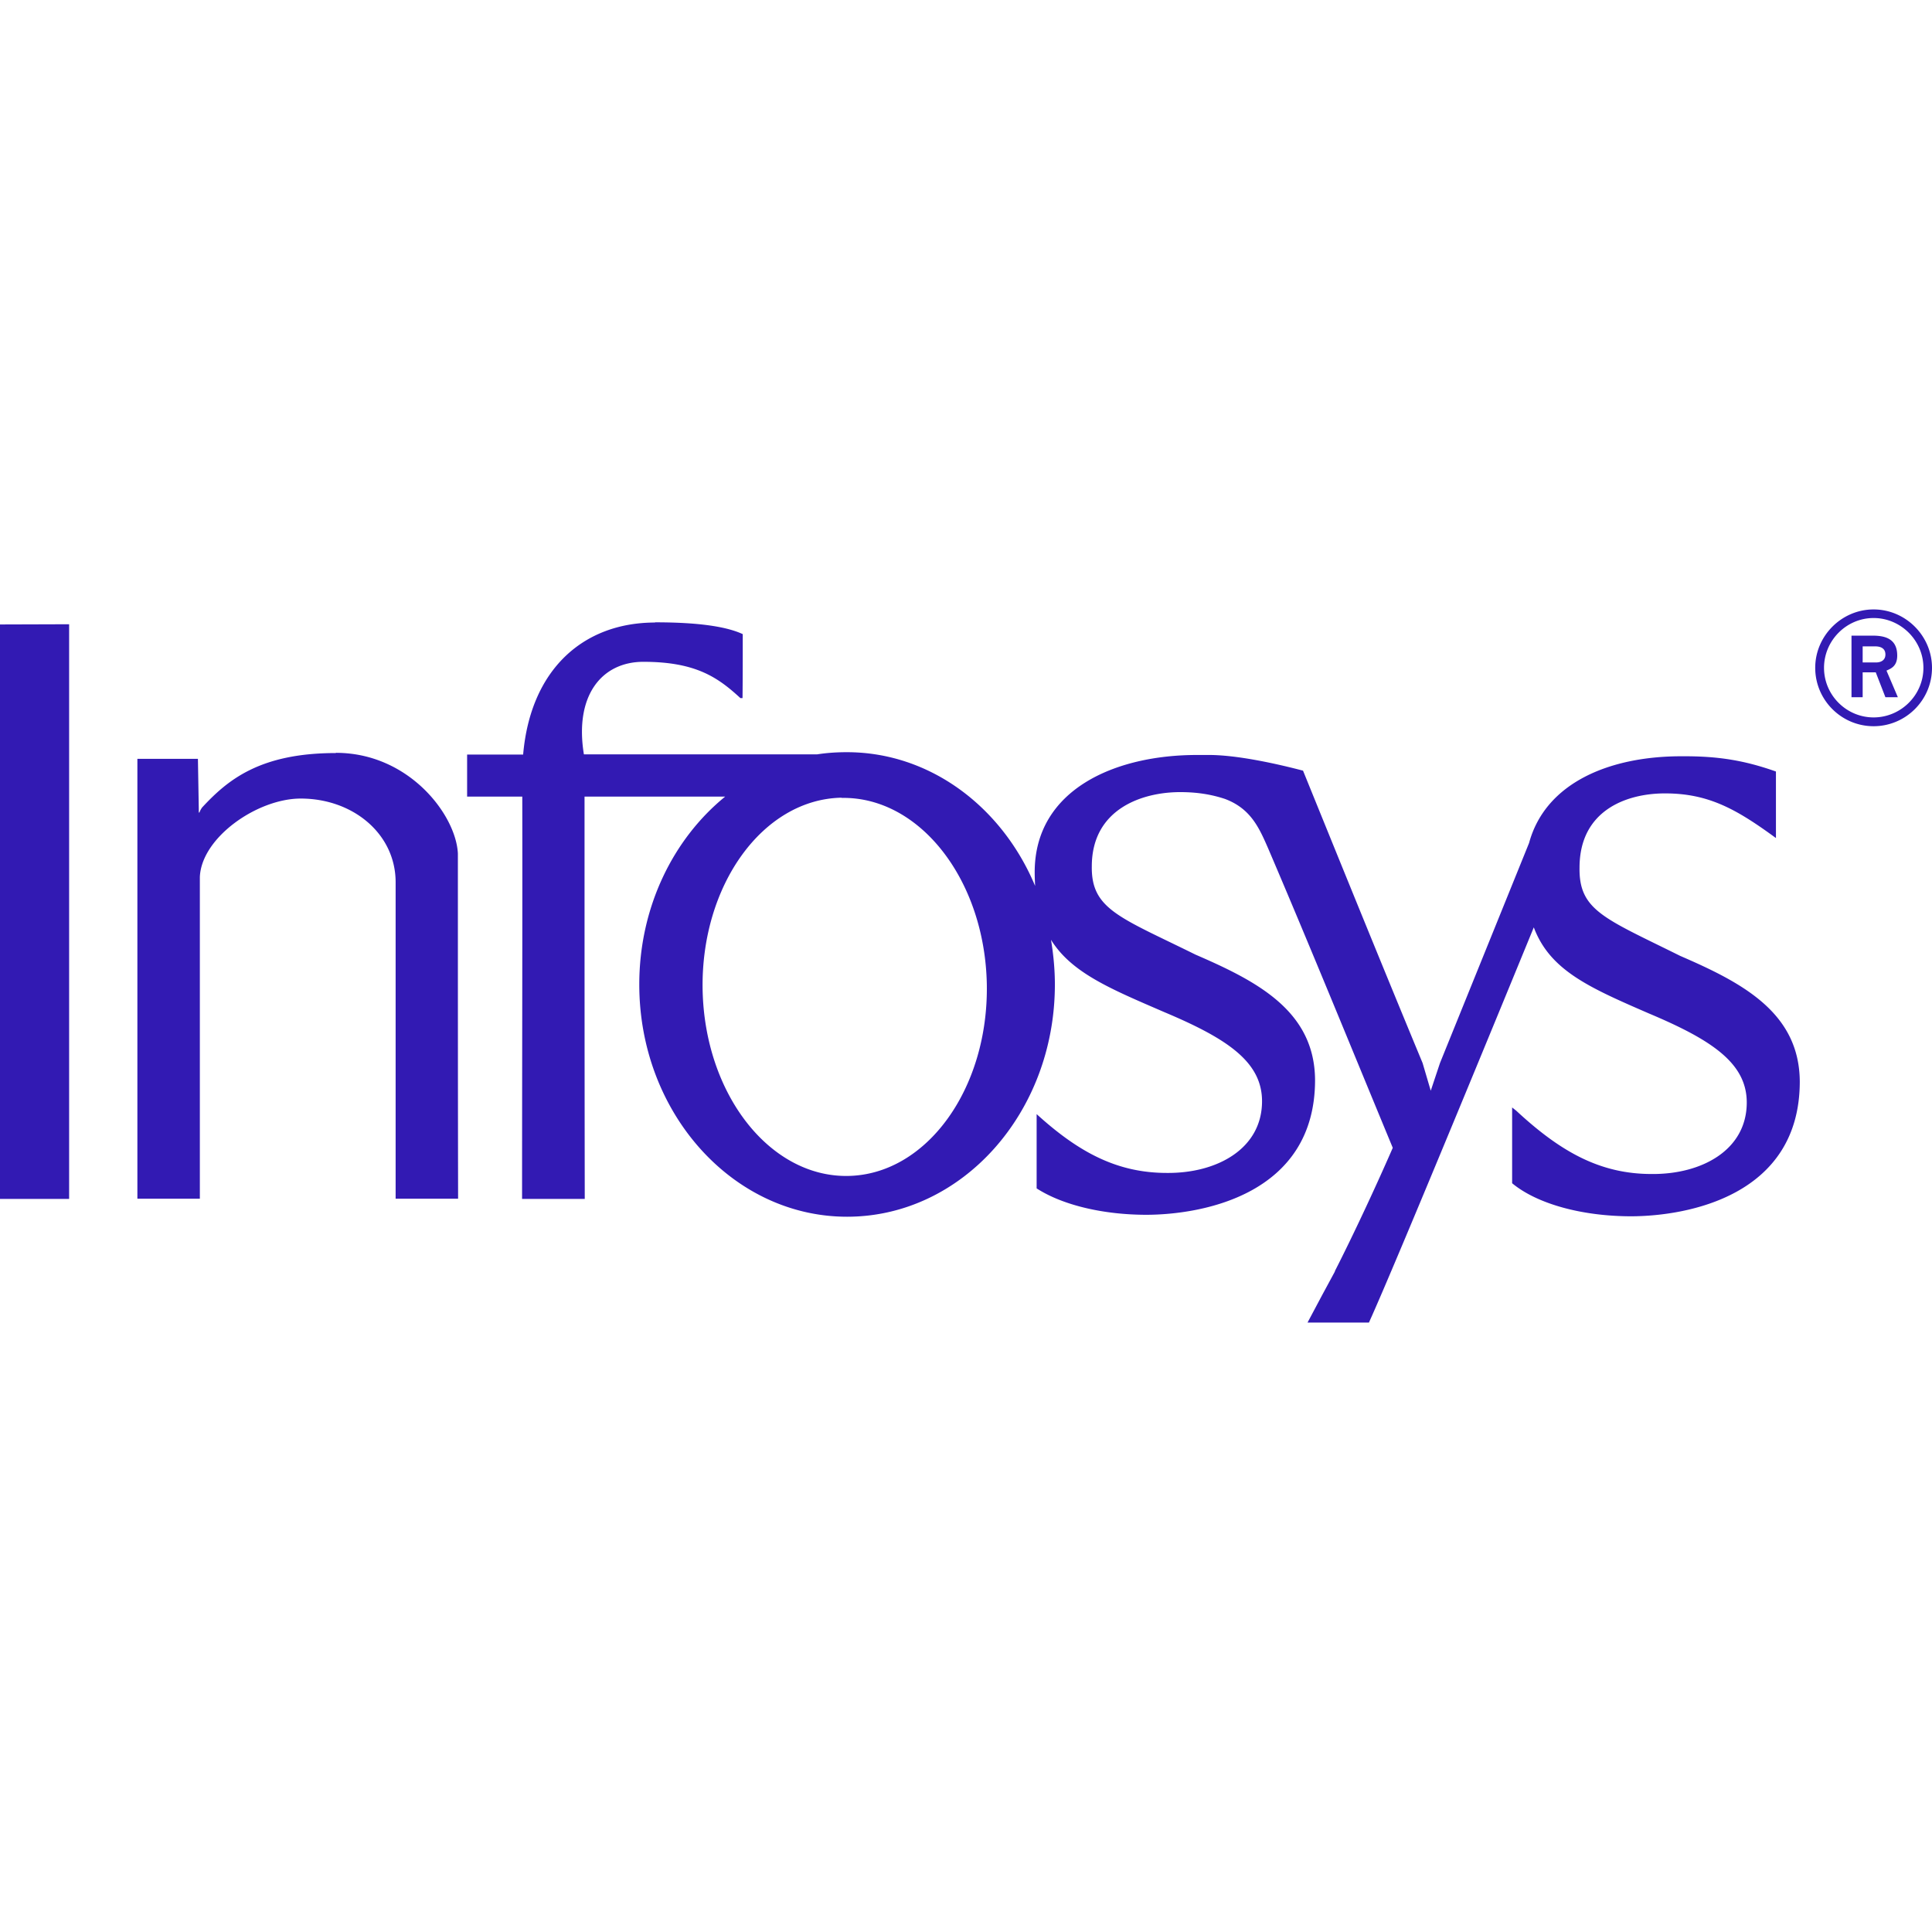 <svg role="img" viewBox="0 0 9 9" xmlns="http://www.w3.org/2000/svg" id="Infosys--Streamline-Simple-Icons" height="9" width="9"><desc>Infosys Streamline Icon: https://streamlinehq.com</desc><title>Infosys</title><path d="M8.728 2.839c-0.149 0 -0.272 0.123 -0.272 0.272 0 0.15 0.122 0.272 0.272 0.272 0.149 0 0.272 -0.121 0.272 -0.272 0 -0.149 -0.123 -0.272 -0.272 -0.272zm0 0.04c0.127 0 0.232 0.105 0.232 0.232 0 0.127 -0.105 0.231 -0.232 0.231 -0.127 0 -0.231 -0.104 -0.231 -0.231 0 -0.127 0.104 -0.232 0.231 -0.232zm-5.676 0.021c-0.338 0 -0.581 0.222 -0.615 0.615h-0.261v0.196h0.257c0.001 0.625 -0.001 1.25 -0.001 1.874h0.292c-0.001 -0.625 -0.001 -1.249 -0.001 -1.874h0.655c-0.242 0.197 -0.4 0.515 -0.4 0.875 0 0.597 0.434 1.082 0.968 1.082 0.535 0 0.968 -0.484 0.968 -1.082 0 -0.071 -0.007 -0.141 -0.018 -0.208 0.096 0.155 0.281 0.23 0.528 0.337 0.292 0.123 0.455 0.231 0.455 0.415 0 0.221 -0.209 0.336 -0.443 0.334 -0.229 0 -0.408 -0.093 -0.607 -0.274v0.346c0.121 0.078 0.31 0.123 0.513 0.123 0.257 -0.001 0.784 -0.093 0.784 -0.628 -0.002 -0.321 -0.268 -0.459 -0.557 -0.584 -0.352 -0.174 -0.486 -0.211 -0.483 -0.411 0 -0.266 0.232 -0.346 0.412 -0.346 0.079 0 0.146 0.011 0.209 0.032 0.119 0.045 0.158 0.133 0.2 0.229 0.198 0.463 0.388 0.93 0.581 1.396 -0.092 0.211 -0.197 0.432 -0.269 0.573l-0.001 0.004 -0.06 0.111 -0.067 0.126h0.286c0.125 -0.275 0.654 -1.563 0.768 -1.841 0.075 0.2 0.257 0.28 0.536 0.401 0.292 0.123 0.456 0.231 0.456 0.415 0 0.221 -0.209 0.335 -0.443 0.333 -0.238 0 -0.422 -0.101 -0.631 -0.295l-0.019 -0.015v0.353c0.117 0.097 0.327 0.154 0.556 0.154 0.257 -0.001 0.784 -0.093 0.784 -0.628 -0.002 -0.321 -0.268 -0.46 -0.557 -0.585 -0.352 -0.175 -0.472 -0.211 -0.469 -0.411 0 -0.266 0.217 -0.346 0.398 -0.346 0.206 0 0.336 0.076 0.517 0.208V3.594c-0.147 -0.052 -0.27 -0.072 -0.437 -0.071 -0.334 -0.001 -0.636 0.121 -0.713 0.404l-0.415 1.025 -0.043 0.129 -0.038 -0.129c-0.188 -0.453 -0.373 -0.909 -0.557 -1.362 -0.118 -0.031 -0.312 -0.075 -0.448 -0.073 -0.014 -0 -0.028 -0 -0.043 0 -0.386 -0.001 -0.759 0.162 -0.759 0.546 0 0.022 0.001 0.043 0.002 0.064 -0.154 -0.368 -0.489 -0.623 -0.877 -0.623 -0.047 0 -0.093 0.003 -0.138 0.01H2.72c-0.045 -0.275 0.084 -0.431 0.277 -0.431 0.243 -0 0.347 0.072 0.452 0.169 0 0 0.007 -0 0.01 0 0.001 -0.092 0.001 -0.199 0.001 -0.298 -0.069 -0.032 -0.19 -0.055 -0.409 -0.055zM0 2.909v2.676h0.322V2.908zm8.625 0.052v0.287h0.052v-0.116h0.061l0.045 0.116h0.058l-0.053 -0.124c0.019 -0.009 0.05 -0.019 0.05 -0.07 0 -0.083 -0.063 -0.093 -0.117 -0.093zm0.052 0.05h0.058c0.031 0 0.048 0.013 0.048 0.038 0 0.026 -0.02 0.037 -0.044 0.037h-0.062zM1.564 3.508c-0.354 0 -0.504 0.126 -0.622 0.253a0.093 0.093 0 0 0 -0.013 0.024h-0.003v-0.016l-0.004 -0.234H0.64v2.049h0.291v-1.499c0.008 -0.184 0.268 -0.365 0.47 -0.365 0.243 0 0.442 0.164 0.442 0.39v1.474h0.291c-0.001 -0.536 -0.001 -1.072 -0.001 -1.608 -0.009 -0.181 -0.229 -0.469 -0.568 -0.469zm2.356 0.209c0.365 -0.007 0.668 0.383 0.677 0.869 0.008 0.486 -0.281 0.886 -0.647 0.892 -0.365 0.006 -0.668 -0.382 -0.677 -0.869 -0.008 -0.486 0.281 -0.886 0.647 -0.893Z" fill="#321ab3" stroke-width="0.375"></path></svg>